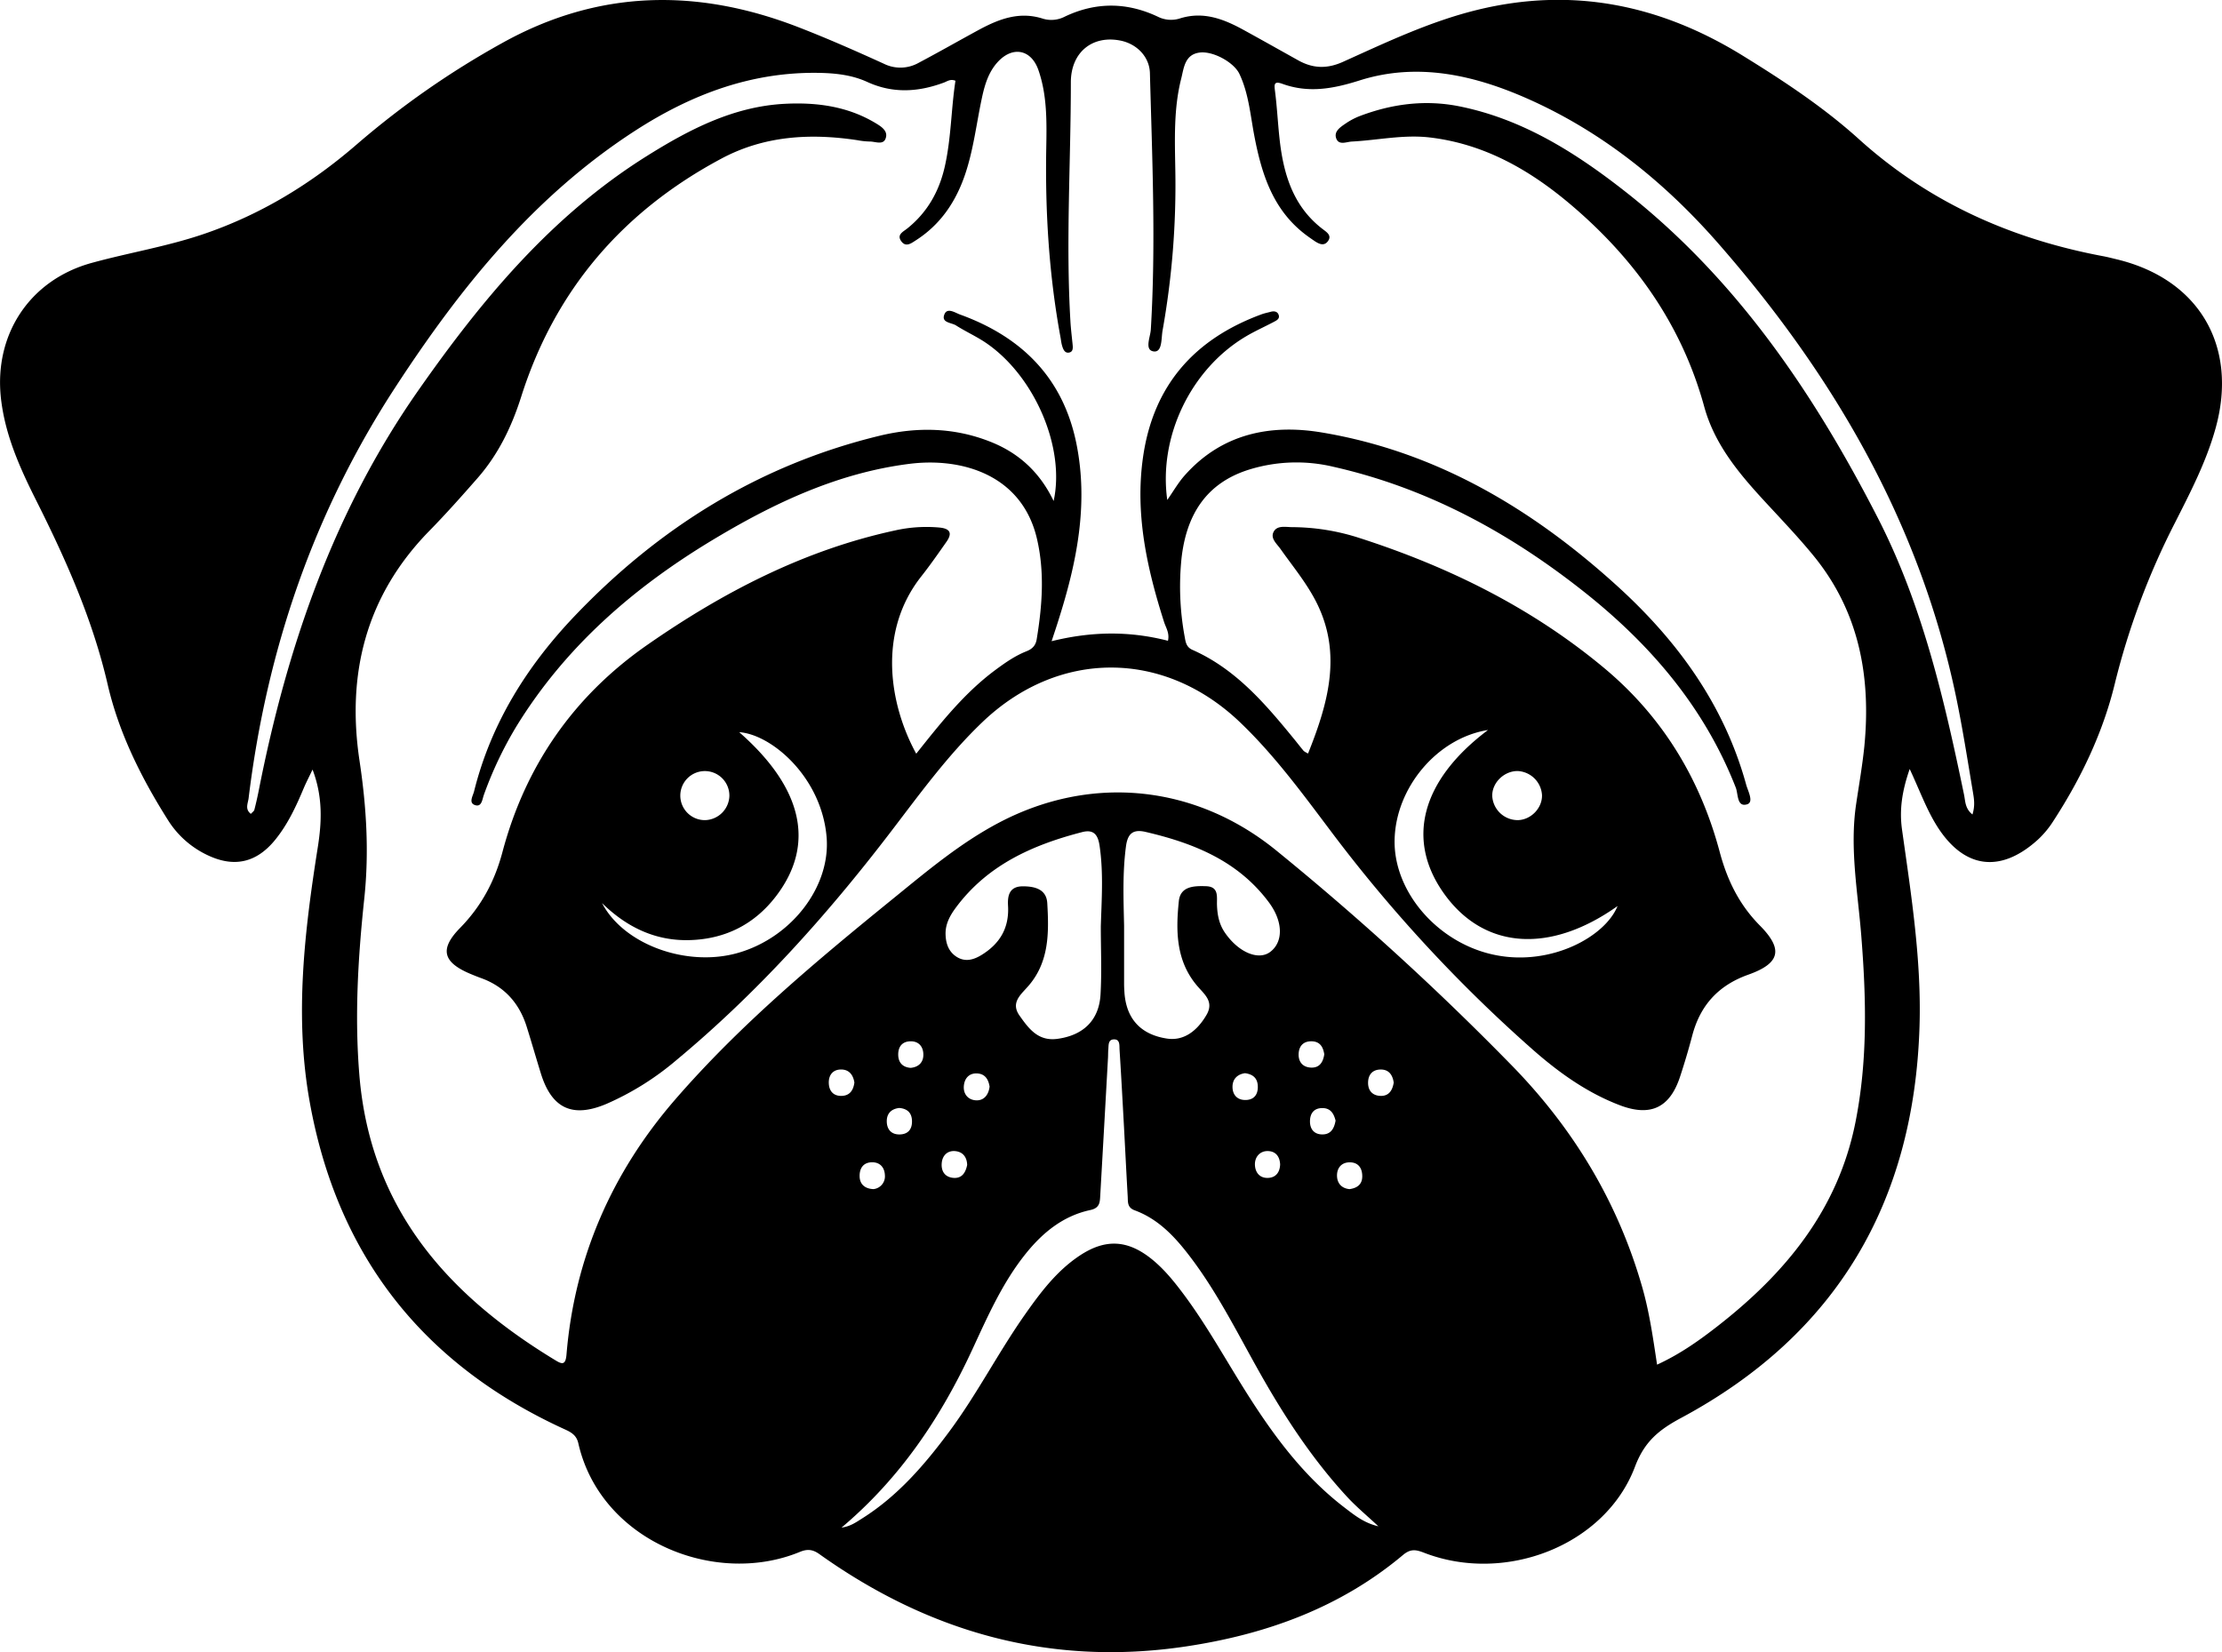 <svg id="Layer_1" data-name="Layer 1" xmlns="http://www.w3.org/2000/svg" viewBox="0 0 1065.88 792.66"><title>4</title><path d="M1133.13,722.62c-3.75,10.75-5,19.77-3.67,29.15,4.4,31.32,9.37,62.6,8.38,94.4-2.62,84.18-39.68,147.7-114.35,187.78-10.7,5.74-17.59,11.34-22.15,23.43-14.19,37.66-62.09,56.4-101.16,41.26-3.76-1.45-6.39-2.05-10.09,1.06-30.18,25.34-65.8,38.16-104.26,43.91-64.68,9.66-122.93-6.66-175.69-44.29-3.39-2.43-6-2.51-9.59-1-40.75,16.67-95.47-5.43-106.07-52.2-.83-3.66-3.1-5.14-6.33-6.61C419.7,1008.32,378.6,955.69,365.51,881.7c-7.2-40.7-2.38-81.23,4-121.6,1.9-12.07,2.47-24.06-2.52-37.21-1.72,3.6-3,6.07-4.11,8.63-3.72,8.89-7.74,17.62-13.89,25.16-9,11-19.73,13.32-32.44,7.24a45,45,0,0,1-19-16.93c-12.78-20.24-23.48-41.71-28.84-64.92-7.21-31.18-20-59.84-34.2-88.13-7.84-15.61-15-31.44-17-49.18C214.11,514.08,231.35,488,261,479.82c17.8-4.9,36.09-7.86,53.62-13.82,27.47-9.33,51.72-24.12,73.57-43.05a413,413,0,0,1,69.63-48.56c46.15-25.75,93.53-26.49,142-7.76,13.91,5.38,27.58,11.41,41.16,17.59a17.81,17.81,0,0,0,16.68-.37c9.61-5.08,19.06-10.48,28.62-15.68,9.74-5.29,19.68-9.24,31.15-5.51a14,14,0,0,0,10.38-1c14.86-7.08,29.76-7,44.61,0a14.07,14.07,0,0,0,10.37.94c11.48-3.73,21.4.24,31.12,5.6,8.64,4.75,17.25,9.59,25.86,14.4,7.07,3.95,13.84,4.21,21.56.72,21-9.48,41.79-19.37,64.3-24.89,45.63-11.18,87.75-2.52,127.31,21.88,19.65,12.12,38.9,24.8,56,40.27,33.52,30.23,73,47.75,116.93,56,2.23.41,4.44,1,6.66,1.53,39.47,9.52,58.26,41.68,47.34,81-4.44,16-12,30.58-19.43,45.25a355.89,355.89,0,0,0-28.89,77.21c-5.72,23.65-16.29,45.69-29.64,66.2a45,45,0,0,1-7.26,8.72c-18.1,16.45-35.72,13.94-48.59-6.75C1141.11,741.77,1137.94,732.94,1133.13,722.62Zm30.1,21.82c1.35-4.29.75-7.61.22-10.78-2.59-15.47-5-31-8.21-46.31-17.43-82.92-58.61-153.57-113.72-216.64-25.53-29.23-55.45-53.52-91.18-69.46-25.91-11.55-53.24-17.85-81.21-8.95-12.64,4-24.37,6.12-36.87,1.61-4.15-1.51-4,.25-3.58,3.53,1,7.79,1.36,15.64,2.24,23.43,1.91,16.79,6.66,32.25,21,43,1.8,1.36,4.06,2.91,2.13,5.53-1.75,2.37-4,1.44-6.07.13-1.49-1-2.93-2-4.35-3.06-16-12-21.43-29.43-24.93-47.91-1.88-9.91-2.69-20.1-7.08-29.39-2.61-5.56-12.57-11.06-19-10.29-7.27.87-7.65,7.42-8.94,12.51-3.66,14.38-3.07,29.14-2.83,43.81a396.56,396.56,0,0,1-6.12,77.08c-.67,3.72-.06,10.52-4.23,10-4.59-.62-1.62-6.86-1.4-10.5,2.48-41,.66-82-.43-123-.21-7.95-6.36-14.07-14.11-15.63-13.43-2.7-23.83,5.53-23.82,20.08,0,38.23-2.46,76.45-.2,114.68.21,3.53.64,7.06,1,10.58.18,1.8.5,4-1.75,4.35-2.08.32-2.82-1.79-3.31-3.52-.34-1.21-.46-2.49-.69-3.73-5.53-30-7.39-60.23-6.85-90.69.22-12.62.49-25.39-3.75-37.59-3.5-10.09-12.57-11.72-19.76-3.63-4.53,5.11-6.22,11.5-7.57,18-2.43,11.63-3.84,23.47-7.56,34.82-4.39,13.41-11.72,24.62-23.76,32.38-2.31,1.48-5,3.69-7.25.39-2.1-3.07,1.11-4.47,2.94-5.94,9.71-7.77,15.39-17.89,18.08-29.91,3.05-13.59,3-27.5,5.08-41-2.41-1-3.95.28-5.5.86-12.35,4.59-24.49,5.36-36.86-.31-7.18-3.29-15.08-4.19-23-4.33-32.57-.59-61.48,10.38-88.41,27.82-48.48,31.4-83.6,75-114.76,122.77C367.5,599.49,345,665.52,336.31,736.66c-.3,2.41-1.86,5.27,1.09,7.48.72-.8,1.5-1.29,1.67-1.93q1.23-4.77,2.17-9.6C354.78,664,377.1,599,417.71,541c30.46-43.53,63.88-83.77,109.44-112.35,20.49-12.85,41.87-24,66.7-25.19,15.07-.74,29.87,1.25,43.17,9.25,2.74,1.65,6.34,3.84,4.79,7.6-1.27,3.05-5,1.21-7.58,1.26a36.35,36.35,0,0,1-6-.66c-22.55-3.39-44.56-2.12-65.05,8.82-47.27,25.22-79.85,63-96.1,114.27-4.6,14.49-11,27.72-21,39.12-7.51,8.57-15.09,17.1-23.06,25.24-30.36,31-39.81,68.52-33.48,110.43,3.3,21.9,4.62,43.58,2.29,65.71-3,28.17-4.73,56.4-2.39,84.88,5.22,63.76,42,105.37,93.92,136.84,3.24,2,5,2.56,5.44-2.63,3.84-46.45,21.75-87.26,52-122.23,31.43-36.31,68.31-67,105.47-97.19,15.89-12.92,31.64-26.13,49.92-35.77,44.54-23.49,94.59-18.21,133.46,13.61A1339.28,1339.28,0,0,1,942.89,865.5c29.27,30.17,50.3,65.12,61.91,105.63,3.45,12,5.21,24.43,7.15,37.27,11-5.06,20.08-11.51,28.84-18.33,32.62-25.39,57.83-55.81,66.26-97.67,6-29.86,5.25-59.86,2.84-90-1.67-20.89-5.58-41.72-2.47-62.81,1.37-9.26,3-18.49,3.95-27.79,3.27-33.44-2.48-64.66-24.28-91.4-7.35-9-15.43-17.44-23.33-26-12.44-13.48-24.2-27.43-29.18-45.58-10.82-39.48-33.48-71.17-64.35-97.24-19.61-16.56-41.45-29-67.64-32-12.46-1.39-24.71,1.35-37.07,2-2.53.12-6.19,1.93-7.46-1.45s1.92-5.45,4.42-7.15a33.4,33.4,0,0,1,6.67-3.56c15.46-5.9,31.43-8,47.72-4.78,30.09,6,55.36,21.84,79.06,40.35,53.89,42.07,91.21,97.32,121.92,157.18,21.38,41.69,31.91,87.23,41.37,132.88C1159.85,738.08,1159.64,741.56,1163.23,744.44Zm-542.5,342.14c4.28-.57,7.11-2.65,10-4.47,17-10.73,29.85-25.65,41.67-41.58,13.28-17.91,23.46-37.83,36.25-56.06,7.44-10.59,15.18-20.92,26.12-28.25,12.4-8.32,23.16-7.82,34.78,1.55,5.76,4.65,10.4,10.34,14.82,16.22,10.21,13.57,18.54,28.34,27.44,42.76,13.87,22.48,29,44,50.27,60.26,4.66,3.56,9.31,7.36,16.18,8.94-5.53-5.18-10.62-9.38-15.06-14.2-17.07-18.52-30.69-39.5-42.93-61.43-10-17.87-19.2-36.21-31.54-52.67-7.35-9.8-15.44-18.9-27.34-23.29-3.7-1.37-3.22-4.06-3.38-6.71-.64-11.11-1.18-22.23-1.78-33.35-.68-12.38-1.34-24.75-2.13-37.13-.11-1.86.28-4.73-2.41-4.83-3.26-.13-2.76,2.89-3,5.06-.1,1.26-.06,2.53-.13,3.79q-1.83,33-3.71,65.93c-.19,3.23-.1,6.11-4.81,7.1C727.15,937,717.38,944.88,709.23,955c-11.24,13.93-18.37,30.19-25.8,46.24C668.4,1033.66,648.94,1062.82,620.73,1086.58ZM756.28,797.74q0,14,0,28c0,1.27.07,2.53.15,3.79.78,12.87,7.78,20.53,20.48,22.43,7.47,1.12,14-3,18.87-11.31,3.73-6.34-.83-9.82-4.24-13.76-10.37-12-10.5-26.43-9-40.87.75-7.21,7.34-7.37,13.08-7.17,6.28.22,5.08,5.19,5.22,9,.17,4.91,1.06,9.43,4,13.57,6.39,9.13,15.81,13.17,21.47,9,6.42-4.78,6.29-14.58-.54-23.78-14.76-19.9-36-28.43-59.14-33.83-6.29-1.48-8.69,1-9.47,7.07C755.5,772.49,756,785.12,756.28,797.74Zm-11.17.36c.4-12.89,1.31-25.81-.59-38.67-.78-5.28-2.82-8-8.47-6.51-23.74,6.14-45.38,15.8-60.52,36.27-2.73,3.69-4.95,7.69-4.89,12.49.06,4.53,1.4,8.61,5.4,11.11,4.17,2.6,8.28,1.3,12.12-1.11,8.64-5.42,13.05-12.92,12.45-23.44-.26-4.54.4-9.35,7.12-9.34,5.94,0,11.32,1.51,11.7,8.07.83,14.19,1,28.49-9.43,40.16-3.52,3.94-8.14,7.74-3.9,13.76,4.42,6.27,8.94,12.45,18.19,11.19,12.38-1.68,20-8.86,20.69-21.35C745.6,819.89,745.11,809,745.11,798.1ZM691.76,875c-.52-3.28-2-6.09-5.92-6.32s-6.1,2.38-6.42,5.91c-.38,4.1,2.18,6.93,6.13,7C689.13,881.62,691.29,878.92,691.76,875ZM681,912.6c-.07-3.36-1.71-6.13-5.42-6.62s-6.33,1.76-6.75,5.45c-.44,3.92,1.3,7,5.59,7.36C678.33,919.1,680.21,916.51,681,912.6Zm183.4,11.58c3.84-.52,6.18-2.37,6.13-6.31-.06-4.14-2.23-6.73-6.43-6.53-3.82.18-5.8,3-5.68,6.58S860.72,923.83,864.39,924.18Zm-228.39,0a6.14,6.14,0,0,0,5.53-6.63c-.11-3.53-2.14-6.24-6.07-6.25-4.4,0-6.19,3.05-6.05,6.91C629.55,921.9,632,924,636,924.17Zm195.13-11.81c-.19-4.06-2.32-6.42-6-6.45s-6.09,2.79-6.1,6.28c0,3.8,2.17,6.85,6.49,6.59C829.31,918.55,831,915.85,831.13,912.36ZM648.44,885.25c-3.84.41-6.05,2.67-6,6.45s2.13,6.31,6.15,6.25,6-2.43,5.95-6.35S652.42,885.58,648.44,885.25Zm165.85-16.69c-3.51.48-5.93,2.66-6,6.37s2,6.43,6,6.49,6.12-2.26,6.14-6.18S818.49,869.12,814.29,868.56Zm43.44,22.74c-.82-3.15-2.22-6-6.35-6s-5.92,2.67-5.93,6.38,2,6.28,6,6.26S857.06,895.15,857.73,891.3ZM653.9,866c4-.38,6.15-2.8,6.09-6.45s-2.13-6.34-6.14-6.29-5.94,2.6-5.92,6.38S650,865.72,653.9,866Zm-27,7c-.61-3.78-2.66-6.27-6.5-6.21s-5.89,2.7-5.77,6.53,2.26,6.25,6.2,6.13S626.45,876.64,626.91,873Zm225.4-13.55c-.5-3.18-1.85-6.07-5.95-6.19s-6.2,2.31-6.34,6.05,1.88,6.35,5.83,6.56S851.7,863.6,852.31,859.49Zm33.31,13.56c-.5-3.35-2.1-6.16-6.08-6.21s-6.13,2.37-6.21,6.18,2,6.32,5.91,6.47S885,877,885.62,873.05Z" transform="translate(-217.06 -353.67)"/><path d="M656.57,715.28c11.77-14.81,23.08-29.11,37.88-40.11,4.7-3.48,9.46-6.83,14.92-9,2.84-1.12,4.51-2.74,5-5.89,2.65-16.08,3.86-32.13.08-48.23-7.2-30.62-36-39-61.12-35.84-34.55,4.35-65.41,19-94.82,36.76-37.77,22.8-70.38,51.19-93.73,89.19A181.82,181.82,0,0,0,449.18,735c-.8,2.16-1,6-4.24,4.94s-1-4.41-.46-6.64c8.11-32.53,25.31-60,48.16-84,40.54-42.54,88.7-72.56,146.21-86.53,18.11-4.4,36.16-4.07,53.7,3,13.4,5.39,23.4,14.62,29.93,28.27,5.65-25.7-9.19-60-32.42-75.84-4.58-3.12-9.72-5.41-14.41-8.4-2.22-1.41-7.34-1.24-5.51-5.44,1.41-3.24,5.14-.62,7.43.21,29.74,10.79,49.61,30.53,55.92,62.37,5.69,28.74.14,56.33-8.49,83.61-1,3.29-2.13,6.57-3.49,10.75,19-4.7,37.19-5,55.81-.2.86-3.68-1-6.3-1.86-9-8.21-25.75-14-51.8-10.1-79.07,4.91-34.45,24.63-56.7,56.85-68.56,1.41-.52,2.92-.81,4.38-1.21s3.16-.31,3.81,1.42c.71,1.91-.93,2.7-2.23,3.39-4.46,2.37-9.11,4.42-13.45,7-26.35,15.62-42,48-37.73,78.46,2.92-4.15,5.26-8.29,8.36-11.78,17.76-20,41-24.74,65.81-20.59,55.18,9.23,101.3,36.89,142.05,74,28.72,26.17,51,56.86,61.47,94.94.87,3.17,3.84,8.46.41,9.47-4.9,1.45-4.2-4.95-5.38-8-15-38.41-40.76-68.53-72.56-93.77-35.88-28.47-75.38-50-120.51-60.19A76.57,76.57,0,0,0,816.15,579c-20.79,6.54-30,22-32.32,42.5a132.58,132.58,0,0,0,1.54,37.82c.42,2.42.77,4.84,3.66,6.12,20.9,9.23,35.14,26.07,49.11,43.19,1.44,1.77,2.82,3.57,4.29,5.32a10.58,10.58,0,0,0,2.1,1.23c10.08-25.16,17-50,2.28-75.73-4.54-8-10.29-15-15.55-22.46-1.7-2.39-4.8-4.93-3.33-8,1.64-3.44,5.81-2.42,8.88-2.41a106.12,106.12,0,0,1,32.11,5.12c43,13.83,83,33.52,117.87,62.66,27.84,23.29,45.88,53.12,55.19,88,3.62,13.59,9.36,25.34,19.31,35.39,11.25,11.37,9.75,18.09-5.55,23.53-14.46,5.15-23.12,14.75-26.94,29.31q-2.61,9.9-5.82,19.63c-4.87,14.86-14.07,19.34-28.83,13.74-15.59-5.92-29.06-15.51-41.44-26.36A701.12,701.12,0,0,1,855,751.84c-13.55-18-26.89-36.19-43.29-51.81-36.56-34.81-86.93-34.76-123.36.06-16.75,16-30.24,34.71-44.24,53-30.55,39.92-64,77.15-102.76,109.35a134.91,134.91,0,0,1-33.38,20.85c-16.29,6.9-26.23,2.2-31.43-14.51-2.32-7.48-4.47-15-6.82-22.49-3.55-11.33-10.68-19.35-22-23.4-1.66-.6-3.31-1.27-4.94-1.95-13.25-5.56-15-11.86-5.09-22,10.21-10.42,16.63-22.32,20.4-36.5,11-41.4,34.18-74.79,69.39-99.31,36.39-25.33,75.29-45.56,119.07-55a68.7,68.7,0,0,1,21.14-1.36c5.11.49,6.31,2.66,3.4,6.82-3.92,5.59-7.83,11.21-12.06,16.57C637.67,657.19,643.87,692.11,656.57,715.28Zm274.28-11.37c-24.25,3.81-44.38,27.57-44.81,52.88S907.54,806.87,935,812c26.32,5,52-8.86,58-23.64-32.18,22.87-63.59,20.86-82.75-5.28S898.69,728.08,930.85,703.91Zm-359.24,1c30.53,26.75,36.72,53.84,17.71,78.72-10.28,13.44-24.17,20.5-41.08,21.07-16.68.57-30.56-6.18-42.39-17.75,10.49,20.1,41.08,31,65.59,23.79,25.55-7.49,44.09-31.82,42.14-55.4C611.21,726.61,587.24,706,571.61,704.94Zm385.14,30.25A12.29,12.29,0,0,0,945,723.59c-6.51,0-12.28,5.68-12.12,12a12.25,12.25,0,0,0,12.54,11.55C951.62,746.85,956.89,741.27,956.75,735.19Zm-389.81.38a11.77,11.77,0,1,0-11.6,11.61A12,12,0,0,0,566.94,735.57Z" transform="translate(-217.06 -353.67)"/></svg>